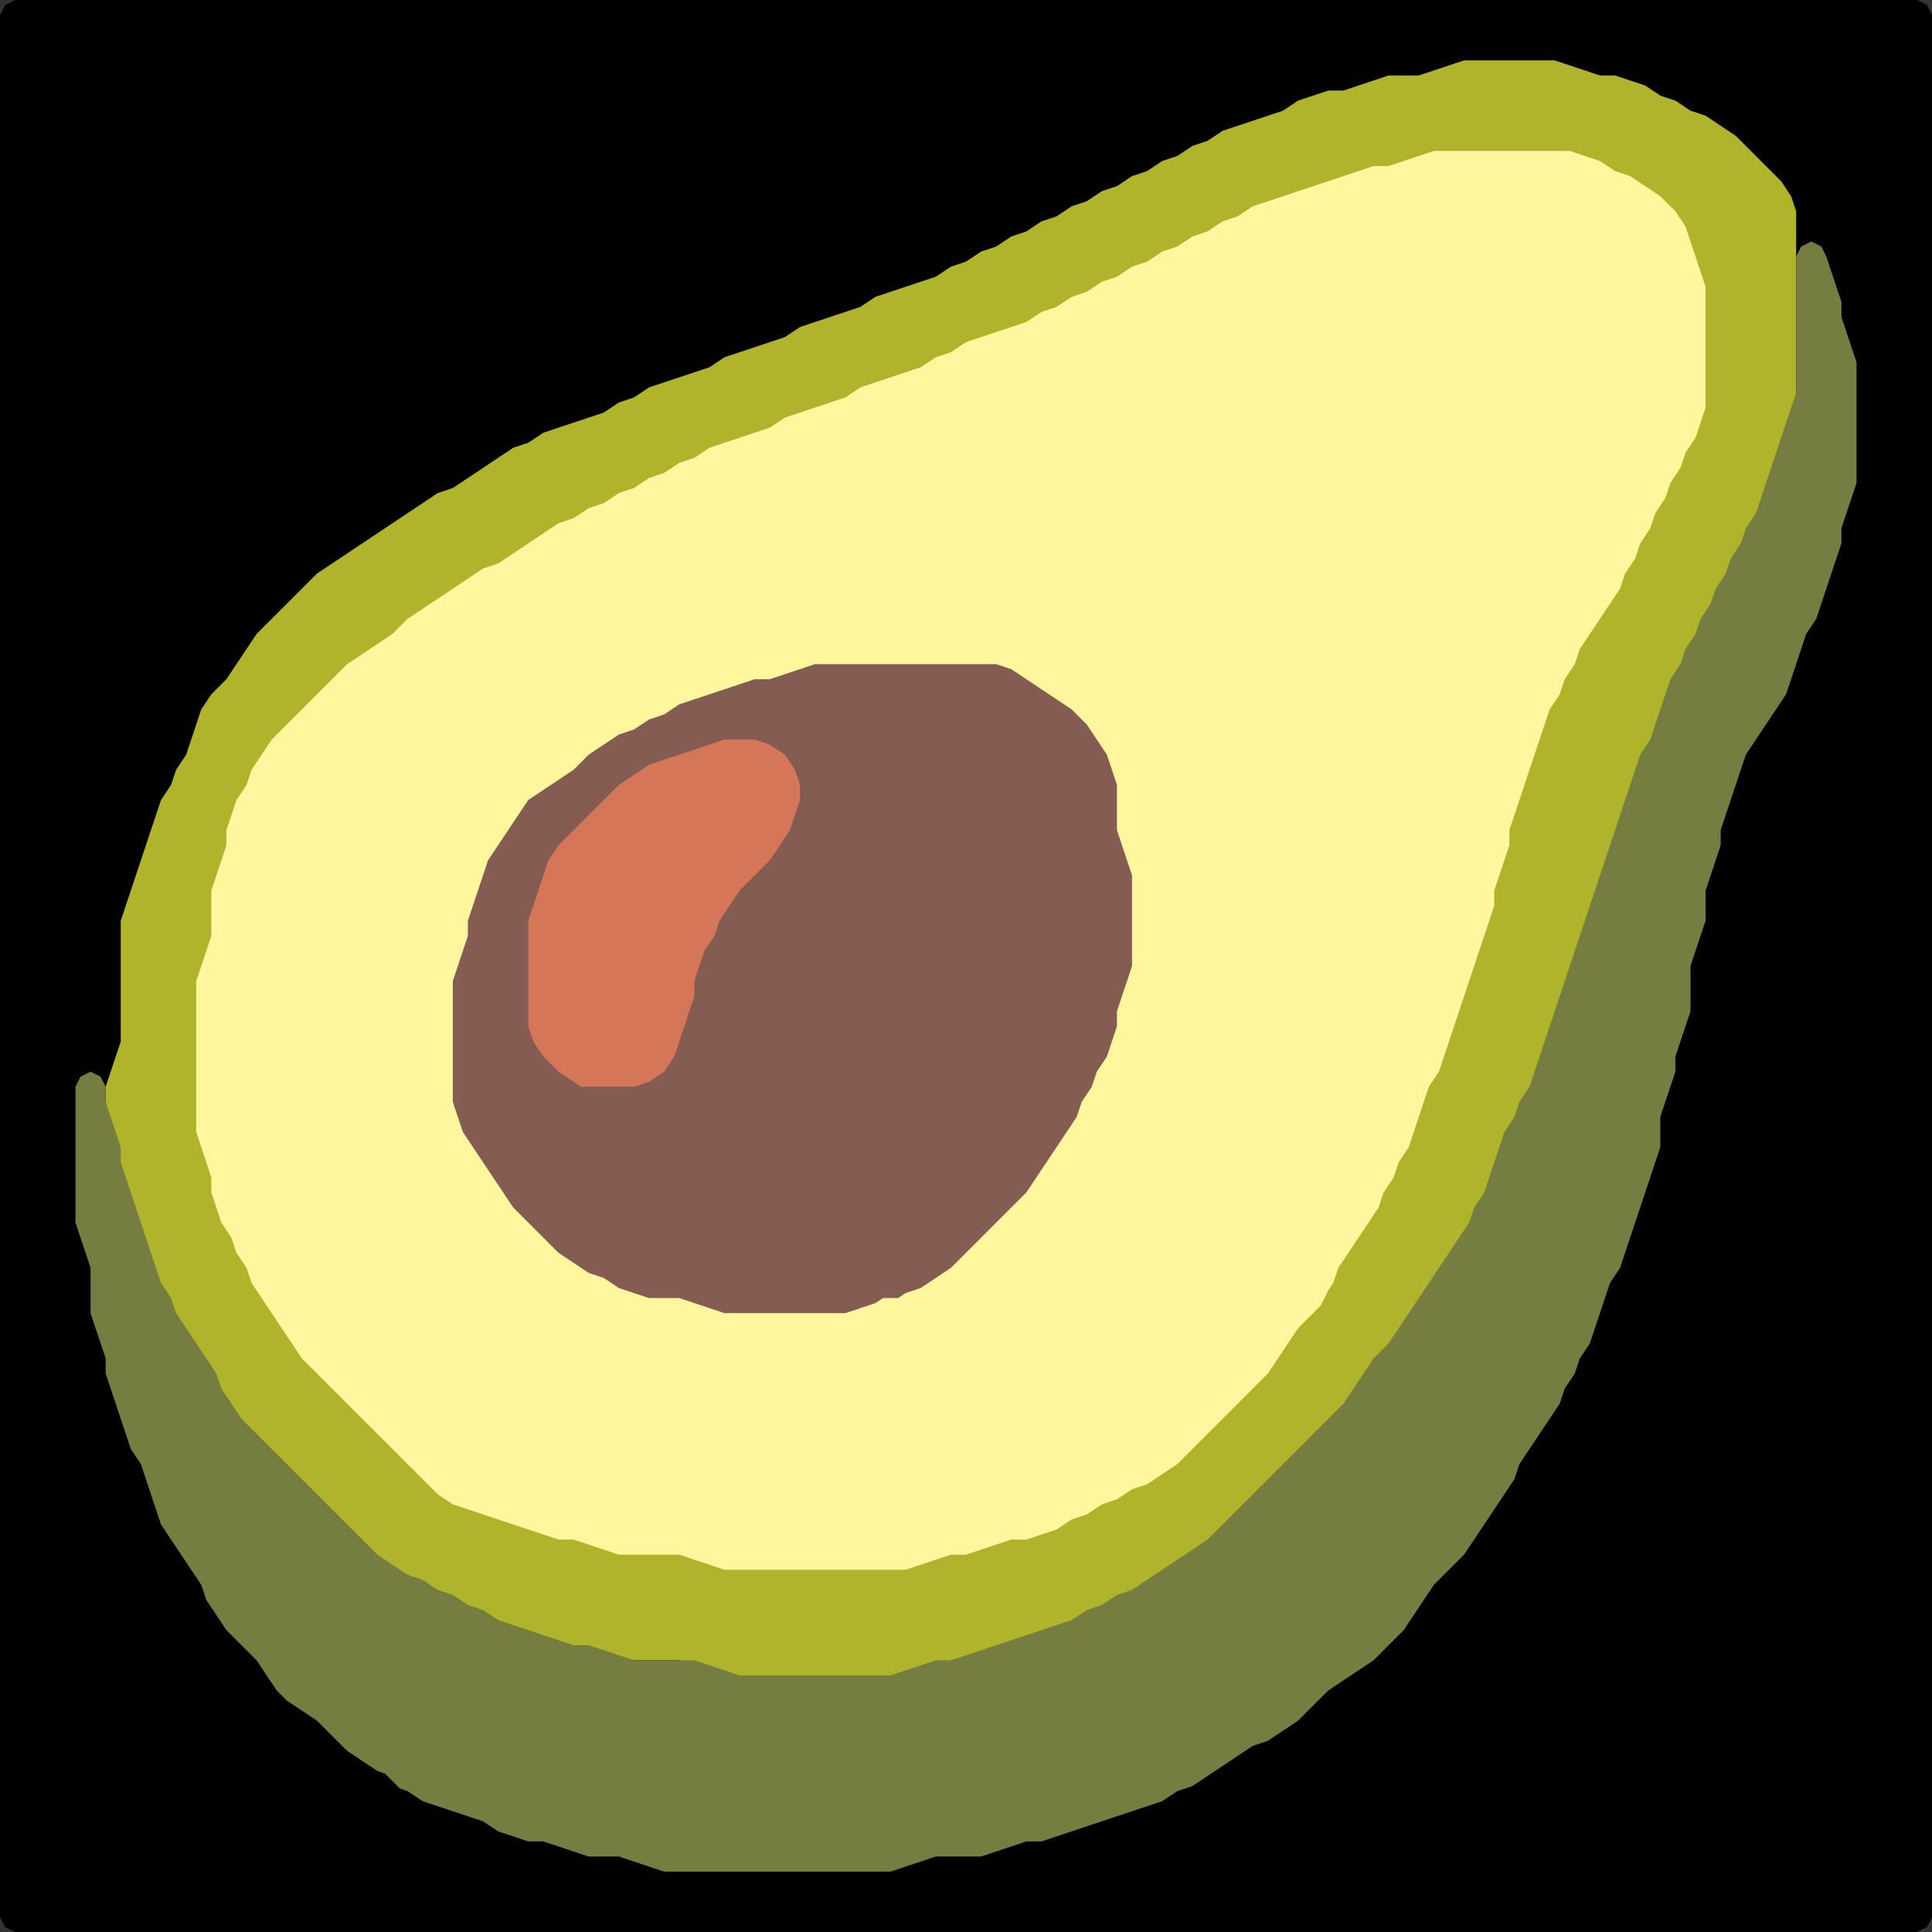 <?xml version="1.0" encoding="UTF-8" standalone="no"?>
<!DOCTYPE svg PUBLIC "-//W3C//DTD SVG 1.1//EN"
"http://www.w3.org/Graphics/SVG/1.1/DTD/svg11.dtd">
<svg width="128" height="128" xmlns="http://www.w3.org/2000/svg" version="1.1">
<rect width="100%" height="100%" fill="#333333" stroke="none"/>
<path d="M 104.5 128.0 L 105.0 128.0 L 106.0 128.0 L 107.0 128.0 L 108.0 128.0 L 109.0 128.0 L 110.0 128.0 L 111.0 128.0 L 112.0 128.0 L 113.0 128.0 L 114.0 128.0 L 115.0 128.0 L 116.0 128.0 L 117.0 128.0 L 118.0 128.0 L 119.0 128.0 L 120.0 128.0 L 121.0 128.0 L 122.0 128.0 L 123.0 128.0 L 124.0 128.0 L 125.0 128.0 L 126.0 128.0 L 127.0 128.0 L 127.667 127.667 L 128.0 127.0 L 128.0 126.0 L 128.0 125.0 L 128.0 124.0 L 128.0 123.0 L 128.0 122.0 L 128.0 121.0 L 128.0 120.0 L 128.0 119.0 L 128.0 118.0 L 128.0 117.0 L 128.0 116.0 L 128.0 115.0 L 128.0 114.0 L 128.0 113.0 L 128.0 112.0 L 128.0 111.0 L 128.0 110.0 L 128.0 109.0 L 128.0 108.0 L 128.0 107.0 L 128.0 106.0 L 128.0 105.0 L 128.0 104.0 L 128.0 103.0 L 128.0 102.0 L 128.0 101.0 L 128.0 100.0 L 128.0 99.0 L 128.0 98.0 L 128.0 97.0 L 128.0 96.0 L 128.0 95.0 L 128.0 94.0 L 128.0 93.0 L 128.0 92.0 L 128.0 91.0 L 128.0 90.0 L 128.0 89.0 L 128.0 88.0 L 128.0 87.0 L 128.0 86.0 L 128.0 85.0 L 128.0 84.0 L 128.0 83.0 L 128.0 82.0 L 128.0 81.0 L 128.0 80.0 L 128.0 79.0 L 128.0 78.0 L 128.0 77.0 L 128.0 76.0 L 128.0 75.0 L 128.0 74.0 L 128.0 73.0 L 128.0 72.0 L 128.0 71.0 L 128.0 70.0 L 128.0 69.0 L 128.0 68.0 L 128.0 67.0 L 128.0 66.0 L 128.0 65.0 L 128.0 64.0 L 128.0 63.0 L 128.0 62.0 L 128.0 61.0 L 128.0 60.0 L 128.0 59.0 L 128.0 58.0 L 128.0 57.0 L 128.0 56.0 L 128.0 55.0 L 128.0 54.0 L 128.0 53.0 L 128.0 52.0 L 128.0 51.0 L 128.0 50.0 L 128.0 49.0 L 128.0 48.0 L 128.0 47.0 L 128.0 46.0 L 128.0 45.0 L 128.0 44.0 L 128.0 43.0 L 128.0 42.0 L 128.0 41.0 L 128.0 40.0 L 128.0 39.0 L 128.0 38.0 L 128.0 37.0 L 128.0 36.0 L 128.0 35.0 L 128.0 34.0 L 128.0 33.0 L 128.0 32.0 L 128.0 31.0 L 128.0 30.0 L 128.0 29.0 L 128.0 28.0 L 128.0 27.0 L 128.0 26.0 L 128.0 25.0 L 128.0 24.0 L 128.0 23.0 L 128.0 22.0 L 128.0 21.0 L 128.0 20.0 L 128.0 19.0 L 128.0 18.0 L 128.0 17.0 L 128.0 16.0 L 128.0 15.0 L 128.0 14.0 L 128.0 13.0 L 128.0 12.0 L 128.0 11.0 L 128.0 10.0 L 128.0 9.0 L 128.0 8.0 L 128.0 7.0 L 128.0 6.0 L 128.0 5.0 L 128.0 4.0 L 128.0 3.0 L 128.0 2.0 L 128.0 1.0 L 127.667 0.333 L 127.0 0.0 L 126.0 0.0 L 125.0 0.0 L 124.0 0.0 L 123.0 0.0 L 122.0 0.0 L 121.0 0.0 L 120.0 0.0 L 119.0 0.0 L 118.0 0.0 L 117.0 0.0 L 116.0 0.0 L 115.0 0.0 L 114.0 0.0 L 113.0 0.0 L 112.0 0.0 L 111.0 0.0 L 110.0 0.0 L 109.0 0.0 L 108.0 0.0 L 107.0 0.0 L 106.0 0.0 L 105.0 0.0 L 104.0 0.0 L 103.0 0.0 L 102.0 0.0 L 101.0 0.0 L 100.0 0.0 L 99.0 0.0 L 98.0 0.0 L 97.0 0.0 L 96.0 0.0 L 95.0 0.0 L 94.0 0.0 L 93.0 0.0 L 92.0 0.0 L 91.0 0.0 L 90.0 0.0 L 89.0 0.0 L 88.0 0.0 L 87.0 0.0 L 86.0 0.0 L 85.0 0.0 L 84.0 0.0 L 83.0 0.0 L 82.0 0.0 L 81.0 0.0 L 80.0 0.0 L 79.0 0.0 L 78.0 0.0 L 77.0 0.0 L 76.0 0.0 L 75.0 0.0 L 74.0 0.0 L 73.0 0.0 L 72.0 0.0 L 71.0 0.0 L 70.0 0.0 L 69.0 0.0 L 68.0 0.0 L 67.0 0.0 L 66.0 0.0 L 65.0 0.0 L 64.0 0.0 L 63.0 0.0 L 62.0 0.0 L 61.0 0.0 L 60.0 0.0 L 59.0 0.0 L 58.0 0.0 L 57.0 0.0 L 56.0 0.0 L 55.0 0.0 L 54.0 0.0 L 53.0 0.0 L 52.0 0.0 L 51.0 0.0 L 50.0 0.0 L 49.0 0.0 L 48.0 0.0 L 47.0 0.0 L 46.0 0.0 L 45.0 0.0 L 44.0 0.0 L 43.0 0.0 L 42.0 0.0 L 41.0 0.0 L 40.0 0.0 L 39.0 0.0 L 38.0 0.0 L 37.0 0.0 L 36.0 0.0 L 35.0 0.0 L 34.0 0.0 L 33.0 0.0 L 32.0 0.0 L 31.0 0.0 L 30.0 0.0 L 29.0 0.0 L 28.0 0.0 L 27.0 0.0 L 26.0 0.0 L 25.0 0.0 L 24.0 0.0 L 23.0 0.0 L 22.0 0.0 L 21.0 0.0 L 20.0 0.0 L 19.0 0.0 L 18.0 0.0 L 17.0 0.0 L 16.0 0.0 L 15.0 0.0 L 14.0 0.0 L 13.0 0.0 L 12.0 0.0 L 11.0 0.0 L 10.0 0.0 L 9.0 0.0 L 8.0 0.0 L 7.0 0.0 L 6.0 0.0 L 5.0 0.0 L 4.0 0.0 L 3.0 0.0 L 2.0 0.0 L 1.0 0.0 L 0.333 0.333 L 0.0 1.0 L 0.0 2.0 L 0.0 3.0 L 0.0 4.0 L 0.0 5.0 L 0.0 6.0 L 0.0 7.0 L 0.0 8.0 L 0.0 9.0 L 0.0 10.0 L 0.0 11.0 L 0.0 12.0 L 0.0 13.0 L 0.0 14.0 L 0.0 15.0 L 0.0 16.0 L 0.0 17.0 L 0.0 18.0 L 0.0 19.0 L 0.0 20.0 L 0.0 21.0 L 0.0 22.0 L 0.0 23.0 L 0.0 24.0 L 0.0 25.0 L 0.0 26.0 L 0.0 27.0 L 0.0 28.0 L 0.0 29.0 L 0.0 30.0 L 0.0 31.0 L 0.0 32.0 L 0.0 33.0 L 0.0 34.0 L 0.0 35.0 L 0.0 36.0 L 0.0 37.0 L 0.0 38.0 L 0.0 39.0 L 0.0 40.0 L 0.0 41.0 L 0.0 42.0 L 0.0 43.0 L 0.0 44.0 L 0.0 45.0 L 0.0 46.0 L 0.0 47.0 L 0.0 48.0 L 0.0 49.0 L 0.0 50.0 L 0.0 51.0 L 0.0 52.0 L 0.0 53.0 L 0.0 54.0 L 0.0 55.0 L 0.0 56.0 L 0.0 57.0 L 0.0 58.0 L 0.0 59.0 L 0.0 60.0 L 0.0 61.0 L 0.0 62.0 L 0.0 63.0 L 0.0 64.0 L 0.0 65.0 L 0.0 66.0 L 0.0 67.0 L 0.0 68.0 L 0.0 69.0 L 0.0 70.0 L 0.0 71.0 L 0.0 72.0 L 0.0 73.0 L 0.0 74.0 L 0.0 75.0 L 0.0 76.0 L 0.0 77.0 L 0.0 78.0 L 0.0 79.0 L 0.0 80.0 L 0.0 81.0 L 0.0 82.0 L 0.0 83.0 L 0.0 84.0 L 0.0 85.0 L 0.0 86.0 L 0.0 87.0 L 0.0 88.0 L 0.0 89.0 L 0.0 90.0 L 0.0 91.0 L 0.0 92.0 L 0.0 93.0 L 0.0 94.0 L 0.0 95.0 L 0.0 96.0 L 0.0 97.0 L 0.0 98.0 L 0.0 99.0 L 0.0 100.0 L 0.0 101.0 L 0.0 102.0 L 0.0 103.0 L 0.0 104.0 L 0.0 105.0 L 0.0 106.0 L 0.0 107.0 L 0.0 108.0 L 0.0 109.0 L 0.0 110.0 L 0.0 111.0 L 0.0 112.0 L 0.0 113.0 L 0.0 114.0 L 0.0 115.0 L 0.0 116.0 L 0.0 117.0 L 0.0 118.0 L 0.0 119.0 L 0.0 120.0 L 0.0 121.0 L 0.0 122.0 L 0.0 123.0 L 0.0 124.0 L 0.0 125.0 L 0.0 126.0 L 0.0 127.0 L 0.333 127.667 L 1.0 128.0 L 2.0 128.0 L 3.0 128.0 L 4.0 128.0 L 5.0 128.0 L 6.0 128.0 L 7.0 128.0 L 8.0 128.0 L 9.0 128.0 L 10.0 128.0 L 11.0 128.0 L 12.0 128.0 L 13.0 128.0 L 14.0 128.0 L 15.0 128.0 L 16.0 128.0 L 17.0 128.0 L 18.0 128.0 L 19.0 128.0 L 20.0 128.0 L 21.0 128.0 L 22.0 128.0 L 23.0 128.0 L 24.0 128.0 L 25.0 128.0 L 26.0 128.0 L 27.0 128.0 L 28.0 128.0 L 29.0 128.0 L 30.0 128.0 L 31.0 128.0 L 32.0 128.0 L 33.0 128.0 L 34.0 128.0 L 35.0 128.0 L 36.0 128.0 L 37.0 128.0 L 38.0 128.0 L 39.0 128.0 L 40.0 128.0 L 41.0 128.0 L 42.0 128.0 L 43.0 128.0 L 44.0 128.0 L 45.0 128.0 L 46.0 128.0 L 47.0 128.0 L 48.0 128.0 L 49.0 128.0 L 50.0 128.0 L 51.0 128.0 L 52.0 128.0 L 53.0 128.0 L 54.0 128.0 L 55.0 128.0 L 56.0 128.0 L 57.0 128.0 L 58.0 128.0 L 59.0 128.0 L 60.0 128.0 L 61.0 128.0 L 62.0 128.0 L 63.0 128.0 L 64.0 128.0 L 65.0 128.0 L 66.0 128.0 L 67.0 128.0 L 68.0 128.0 L 69.0 128.0 L 70.0 128.0 L 71.0 128.0 L 72.0 128.0 L 73.0 128.0 L 74.0 128.0 L 75.0 128.0 L 76.0 128.0 L 77.0 128.0 L 78.0 128.0 L 79.0 128.0 L 80.0 128.0 L 81.0 128.0 L 82.0 128.0 L 83.0 128.0 L 84.0 128.0 L 85.0 128.0 L 86.0 128.0 L 87.0 128.0 L 88.0 128.0 L 89.0 128.0 L 90.0 128.0 L 91.0 128.0 L 92.0 128.0 L 93.0 128.0 L 94.0 128.0 L 95.0 128.0 L 96.0 128.0 L 97.0 128.0 L 98.0 128.0 L 99.0 128.0 L 100.0 128.0 L 101.0 128.0 L 102.0 128.0 L 103.0 128.0 L 103.5 128.0 Z" stroke="none" fill="rgb(0,0,0)" />
<path d="M 81.5 101.5 L 82.0 101.0 L 83.0 100.0 L 84.0 99.0 L 85.0 98.0 L 86.0 97.0 L 87.0 96.0 L 88.0 95.0 L 89.0 94.0 L 89.667 93.0 L 90.333 92.0 L 91.0 91.0 L 92.0 90.0 L 92.667 89.0 L 93.333 88.0 L 94.0 87.0 L 94.667 86.0 L 95.333 85.0 L 96.0 84.0 L 96.667 83.0 L 97.333 82.0 L 97.667 81.0 L 98.333 80.0 L 98.667 79.0 L 99.0 78.0 L 99.333 77.0 L 99.667 76.0 L 100.333 75.0 L 100.667 74.0 L 101.333 73.0 L 101.667 72.0 L 102.0 71.0 L 102.333 70.0 L 102.667 69.0 L 103.0 68.0 L 103.333 67.0 L 103.667 66.0 L 104.0 65.0 L 104.333 64.0 L 104.667 63.0 L 105.0 62.0 L 105.333 61.0 L 105.667 60.0 L 106.0 59.0 L 106.333 58.0 L 106.667 57.0 L 107.0 56.0 L 107.333 55.0 L 107.667 54.0 L 108.0 53.0 L 108.333 52.0 L 108.667 51.0 L 109.333 50.0 L 109.667 49.0 L 110.0 48.0 L 110.333 47.0 L 110.667 46.0 L 111.333 45.0 L 111.667 44.0 L 112.333 43.0 L 112.667 42.0 L 113.333 41.0 L 113.667 40.0 L 114.333 39.0 L 114.667 38.0 L 115.333 37.0 L 115.667 36.0 L 116.333 35.0 L 116.667 34.0 L 117.0 33.0 L 117.333 32.0 L 117.667 31.0 L 118.0 30.0 L 118.333 29.0 L 118.667 28.0 L 119.0 27.0 L 119.0 26.0 L 119.0 25.0 L 119.0 24.0 L 119.0 23.0 L 119.0 22.0 L 119.0 21.0 L 119.0 20.0 L 119.0 19.0 L 119.0 18.0 L 119.0 17.0 L 119.0 16.0 L 119.0 15.0 L 119.0 14.0 L 118.667 13.0 L 118.0 12.0 L 117.0 11.0 L 116.0 10.0 L 115.0 9.0 L 114.0 8.333 L 113.0 7.667 L 112.0 7.333 L 111.0 6.667 L 110.0 6.333 L 109.0 5.667 L 108.0 5.333 L 107.0 5.0 L 106.0 5.0 L 105.0 4.667 L 104.0 4.333 L 103.0 4.0 L 102.0 4.0 L 101.0 4.0 L 100.0 4.0 L 99.0 4.0 L 98.0 4.0 L 97.0 4.0 L 96.0 4.333 L 95.0 4.667 L 94.0 5.0 L 93.0 5.0 L 92.0 5.0 L 91.0 5.333 L 90.0 5.667 L 89.0 6.0 L 88.0 6.0 L 87.0 6.333 L 86.0 6.667 L 85.0 7.333 L 84.0 7.667 L 83.0 8.0 L 82.0 8.333 L 81.0 8.667 L 80.0 9.333 L 79.0 9.667 L 78.0 10.333 L 77.0 10.667 L 76.0 11.333 L 75.0 11.667 L 74.0 12.333 L 73.0 12.667 L 72.0 13.333 L 71.0 13.667 L 70.0 14.333 L 69.0 14.667 L 68.0 15.333 L 67.0 15.667 L 66.0 16.333 L 65.0 16.667 L 64.0 17.333 L 63.0 17.667 L 62.0 18.333 L 61.0 18.667 L 60.0 19.0 L 59.0 19.333 L 58.0 19.667 L 57.0 20.333 L 56.0 20.667 L 55.0 21.0 L 54.0 21.333 L 53.0 21.667 L 52.0 22.333 L 51.0 22.667 L 50.0 23.0 L 49.0 23.333 L 48.0 23.667 L 47.0 24.333 L 46.0 24.667 L 45.0 25.0 L 44.0 25.333 L 43.0 25.667 L 42.0 26.333 L 41.0 26.667 L 40.0 27.333 L 39.0 27.667 L 38.0 28.0 L 37.0 28.333 L 36.0 28.667 L 35.0 29.333 L 34.0 29.667 L 33.0 30.333 L 32.0 31.0 L 31.0 31.667 L 30.0 32.333 L 29.0 32.667 L 28.0 33.333 L 27.0 34.0 L 26.0 34.667 L 25.0 35.333 L 24.0 36.0 L 23.0 36.667 L 22.0 37.333 L 21.0 38.0 L 20.0 39.0 L 19.0 40.0 L 18.0 41.0 L 17.0 42.0 L 16.333 43.0 L 15.667 44.0 L 15.0 45.0 L 14.0 46.0 L 13.333 47.0 L 13.0 48.0 L 12.667 49.0 L 12.333 50.0 L 11.667 51.0 L 11.333 52.0 L 10.667 53.0 L 10.333 54.0 L 10.0 55.0 L 9.667 56.0 L 9.333 57.0 L 9.0 58.0 L 8.667 59.0 L 8.333 60.0 L 8.0 61.0 L 8.0 62.0 L 8.0 63.0 L 8.0 64.0 L 8.0 65.0 L 8.0 66.0 L 8.0 67.0 L 8.0 68.0 L 8.0 69.0 L 7.667 70.0 L 7.333 71.0 L 7.0 72.0 L 7.0 73.0 L 7.0 74.0 L 7.333 75.0 L 7.667 76.0 L 8.0 77.0 L 8.0 78.0 L 8.333 79.0 L 8.667 80.0 L 9.0 81.0 L 9.333 82.0 L 9.667 83.0 L 10.0 84.0 L 10.333 85.0 L 10.667 86.0 L 11.333 87.0 L 11.667 88.0 L 12.333 89.0 L 13.0 90.0 L 13.667 91.0 L 14.333 92.0 L 14.667 93.0 L 15.333 94.0 L 16.0 95.0 L 17.0 96.0 L 18.0 97.0 L 19.0 98.0 L 20.0 99.0 L 21.0 100.0 L 22.0 101.0 L 23.0 102.0 L 24.0 103.0 L 25.0 103.667 L 26.0 104.333 L 27.0 104.667 L 28.0 105.333 L 29.0 105.667 L 30.0 106.333 L 31.0 106.667 L 32.0 107.333 L 33.0 107.667 L 34.0 108.0 L 35.0 108.333 L 36.0 108.667 L 37.0 109.0 L 38.0 109.0 L 39.0 109.333 L 40.0 109.667 L 41.0 110.0 L 42.0 110.0 L 43.0 110.0 L 44.0 110.0 L 45.0 110.0 L 46.0 110.333 L 47.0 110.667 L 48.0 111.0 L 49.0 111.0 L 50.0 111.0 L 51.0 111.0 L 52.0 111.0 L 53.0 111.0 L 54.0 111.0 L 55.0 111.0 L 56.0 111.0 L 57.0 111.0 L 58.0 111.0 L 59.0 111.0 L 60.0 111.0 L 61.0 110.667 L 62.0 110.333 L 63.0 110.0 L 64.0 110.0 L 65.0 109.667 L 66.0 109.333 L 67.0 109.0 L 68.0 108.667 L 69.0 108.333 L 70.0 108.0 L 71.0 107.667 L 72.0 107.333 L 73.0 106.667 L 74.0 106.333 L 75.0 105.667 L 76.0 105.333 L 77.0 104.667 L 78.0 104.0 L 79.0 103.333 L 80.0 102.667 L 80.5 102.5 Z" stroke="none" fill="rgb(175,180,42)" />
<path d="M 88.0 85.5 L 88.333 85.0 L 88.667 84.0 L 89.333 83.0 L 90.0 82.0 L 90.667 81.0 L 91.333 80.0 L 91.667 79.0 L 92.333 78.0 L 92.667 77.0 L 93.333 76.0 L 93.667 75.0 L 94.0 74.0 L 94.333 73.0 L 94.667 72.0 L 95.333 71.0 L 95.667 70.0 L 96.0 69.0 L 96.333 68.0 L 96.667 67.0 L 97.0 66.0 L 97.333 65.0 L 97.667 64.0 L 98.0 63.0 L 98.333 62.0 L 98.667 61.0 L 99.0 60.0 L 99.0 59.0 L 99.333 58.0 L 99.667 57.0 L 100.0 56.0 L 100.0 55.0 L 100.333 54.0 L 100.667 53.0 L 101.0 52.0 L 101.333 51.0 L 101.667 50.0 L 102.0 49.0 L 102.333 48.0 L 102.667 47.0 L 103.333 46.0 L 103.667 45.0 L 104.333 44.0 L 104.667 43.0 L 105.333 42.0 L 106.0 41.0 L 106.667 40.0 L 107.333 39.0 L 107.667 38.0 L 108.333 37.0 L 108.667 36.0 L 109.333 35.0 L 109.667 34.0 L 110.333 33.0 L 110.667 32.0 L 111.333 31.0 L 111.667 30.0 L 112.333 29.0 L 112.667 28.0 L 113.0 27.0 L 113.0 26.0 L 113.0 25.0 L 113.0 24.0 L 113.0 23.0 L 113.0 22.0 L 113.0 21.0 L 113.0 20.0 L 113.0 19.0 L 112.667 18.0 L 112.333 17.0 L 112.0 16.0 L 111.667 15.0 L 111.0 14.0 L 110.0 13.0 L 109.0 12.333 L 108.0 11.667 L 107.0 11.333 L 106.0 10.667 L 105.0 10.333 L 104.0 10.0 L 103.0 10.0 L 102.0 10.0 L 101.0 10.0 L 100.0 10.0 L 99.0 10.0 L 98.0 10.0 L 97.0 10.0 L 96.0 10.0 L 95.0 10.0 L 94.0 10.333 L 93.0 10.667 L 92.0 11.0 L 91.0 11.0 L 90.0 11.333 L 89.0 11.667 L 88.0 12.0 L 87.0 12.333 L 86.0 12.667 L 85.0 13.0 L 84.0 13.333 L 83.0 13.667 L 82.0 14.333 L 81.0 14.667 L 80.0 15.333 L 79.0 15.667 L 78.0 16.333 L 77.0 16.667 L 76.0 17.333 L 75.0 17.667 L 74.0 18.333 L 73.0 18.667 L 72.0 19.333 L 71.0 19.667 L 70.0 20.333 L 69.0 20.667 L 68.0 21.333 L 67.0 21.667 L 66.0 22.0 L 65.0 22.333 L 64.0 22.667 L 63.0 23.333 L 62.0 23.667 L 61.0 24.333 L 60.0 24.667 L 59.0 25.0 L 58.0 25.333 L 57.0 25.667 L 56.0 26.333 L 55.0 26.667 L 54.0 27.0 L 53.0 27.333 L 52.0 27.667 L 51.0 28.333 L 50.0 28.667 L 49.0 29.0 L 48.0 29.333 L 47.0 29.667 L 46.0 30.333 L 45.0 30.667 L 44.0 31.333 L 43.0 31.667 L 42.0 32.333 L 41.0 32.667 L 40.0 33.333 L 39.0 33.667 L 38.0 34.333 L 37.0 34.667 L 36.0 35.333 L 35.0 36.0 L 34.0 36.667 L 33.0 37.333 L 32.0 37.667 L 31.0 38.333 L 30.0 39.0 L 29.0 39.667 L 28.0 40.333 L 27.0 41.0 L 26.0 42.0 L 25.0 42.667 L 24.0 43.333 L 23.0 44.0 L 22.0 45.0 L 21.0 46.0 L 20.0 47.0 L 19.0 48.0 L 18.0 49.0 L 17.333 50.0 L 16.667 51.0 L 16.333 52.0 L 15.667 53.0 L 15.333 54.0 L 15.0 55.0 L 15.0 56.0 L 14.667 57.0 L 14.333 58.0 L 14.0 59.0 L 14.0 60.0 L 14.0 61.0 L 14.0 62.0 L 13.667 63.0 L 13.333 64.0 L 13.0 65.0 L 13.0 66.0 L 13.0 67.0 L 13.0 68.0 L 13.0 69.0 L 13.0 70.0 L 13.0 71.0 L 13.0 72.0 L 13.0 73.0 L 13.0 74.0 L 13.0 75.0 L 13.333 76.0 L 13.667 77.0 L 14.0 78.0 L 14.0 79.0 L 14.333 80.0 L 14.667 81.0 L 15.333 82.0 L 15.667 83.0 L 16.333 84.0 L 16.667 85.0 L 17.333 86.0 L 18.0 87.0 L 18.667 88.0 L 19.333 89.0 L 20.0 90.0 L 21.0 91.0 L 22.0 92.0 L 23.0 93.0 L 24.0 94.0 L 25.0 95.0 L 26.0 96.0 L 27.0 97.0 L 28.0 98.0 L 29.0 99.0 L 30.0 99.667 L 31.0 100.0 L 32.0 100.333 L 33.0 100.667 L 34.0 101.0 L 35.0 101.333 L 36.0 101.667 L 37.0 102.0 L 38.0 102.0 L 39.0 102.333 L 40.0 102.667 L 41.0 103.0 L 42.0 103.0 L 43.0 103.0 L 44.0 103.0 L 45.0 103.0 L 46.0 103.333 L 47.0 103.667 L 48.0 104.0 L 49.0 104.0 L 50.0 104.0 L 51.0 104.0 L 52.0 104.0 L 53.0 104.0 L 54.0 104.0 L 55.0 104.0 L 56.0 104.0 L 57.0 104.0 L 58.0 104.0 L 59.0 104.0 L 60.0 104.0 L 61.0 103.667 L 62.0 103.333 L 63.0 103.0 L 64.0 103.0 L 65.0 102.667 L 66.0 102.333 L 67.0 102.0 L 68.0 102.0 L 69.0 101.667 L 70.0 101.333 L 71.0 100.667 L 72.0 100.333 L 73.0 99.667 L 74.0 99.333 L 75.0 98.667 L 76.0 98.333 L 77.0 97.667 L 78.0 97.0 L 79.0 96.0 L 80.0 95.0 L 81.0 94.0 L 82.0 93.0 L 83.0 92.0 L 84.0 91.0 L 84.667 90.0 L 85.333 89.0 L 86.0 88.0 L 87.0 87.0 L 87.5 86.5 Z" stroke="none" fill="rgb(255,246,157)" />
<path d="M 26.5 118.5 L 27.0 118.667 L 28.0 119.333 L 29.0 119.667 L 30.0 120.0 L 31.0 120.333 L 32.0 120.667 L 33.0 121.333 L 34.0 121.667 L 35.0 122.0 L 36.0 122.0 L 37.0 122.333 L 38.0 122.667 L 39.0 123.0 L 40.0 123.0 L 41.0 123.0 L 42.0 123.333 L 43.0 123.667 L 44.0 124.0 L 45.0 124.0 L 46.0 124.0 L 47.0 124.0 L 48.0 124.0 L 49.0 124.0 L 50.0 124.0 L 51.0 124.0 L 52.0 124.0 L 53.0 124.0 L 54.0 124.0 L 55.0 124.0 L 56.0 124.0 L 57.0 124.0 L 58.0 124.0 L 59.0 124.0 L 60.0 123.667 L 61.0 123.333 L 62.0 123.0 L 63.0 123.0 L 64.0 123.0 L 65.0 123.0 L 66.0 122.667 L 67.0 122.333 L 68.0 122.0 L 69.0 122.0 L 70.0 121.667 L 71.0 121.333 L 72.0 121.0 L 73.0 120.667 L 74.0 120.333 L 75.0 120.0 L 76.0 119.667 L 77.0 119.333 L 78.0 118.667 L 79.0 118.333 L 80.0 117.667 L 81.0 117.0 L 82.0 116.333 L 83.0 115.667 L 84.0 115.333 L 85.0 114.667 L 86.0 114.0 L 87.0 113.0 L 88.0 112.0 L 89.0 111.333 L 90.0 110.667 L 91.0 110.0 L 92.0 109.0 L 93.0 108.0 L 93.667 107.0 L 94.333 106.0 L 95.0 105.0 L 96.0 104.0 L 97.0 103.0 L 97.667 102.0 L 98.333 101.0 L 99.0 100.0 L 99.667 99.0 L 100.333 98.0 L 100.667 97.0 L 101.333 96.0 L 102.0 95.0 L 102.667 94.0 L 103.333 93.0 L 103.667 92.0 L 104.333 91.0 L 104.667 90.0 L 105.333 89.0 L 105.667 88.0 L 106.0 87.0 L 106.333 86.0 L 106.667 85.0 L 107.333 84.0 L 107.667 83.0 L 108.0 82.0 L 108.333 81.0 L 108.667 80.0 L 109.0 79.0 L 109.333 78.0 L 109.667 77.0 L 110.0 76.0 L 110.0 75.0 L 110.0 74.0 L 110.333 73.0 L 110.667 72.0 L 111.0 71.0 L 111.0 70.0 L 111.333 69.0 L 111.667 68.0 L 112.0 67.0 L 112.0 66.0 L 112.0 65.0 L 112.0 64.0 L 112.333 63.0 L 112.667 62.0 L 113.0 61.0 L 113.0 60.0 L 113.0 59.0 L 113.333 58.0 L 113.667 57.0 L 114.0 56.0 L 114.0 55.0 L 114.333 54.0 L 114.667 53.0 L 115.0 52.0 L 115.333 51.0 L 115.667 50.0 L 116.333 49.0 L 117.0 48.0 L 117.667 47.0 L 118.333 46.0 L 118.667 45.0 L 119.0 44.0 L 119.333 43.0 L 119.667 42.0 L 120.333 41.0 L 120.667 40.0 L 121.0 39.0 L 121.333 38.0 L 121.667 37.0 L 122.0 36.0 L 122.0 35.0 L 122.333 34.0 L 122.667 33.0 L 123.0 32.0 L 123.0 31.0 L 123.0 30.0 L 123.0 29.0 L 123.0 28.0 L 123.0 27.0 L 123.0 26.0 L 123.0 25.0 L 123.0 24.0 L 122.667 23.0 L 122.333 22.0 L 122.0 21.0 L 122.0 20.0 L 121.667 19.0 L 121.333 18.0 L 121.0 17.0 L 120.667 16.333 L 120.0 16.0 L 119.333 16.333 L 119.0 17.0 L 119.0 18.0 L 119.0 19.0 L 119.0 20.0 L 119.0 21.0 L 119.0 22.0 L 119.0 23.0 L 119.0 24.0 L 119.0 25.0 L 119.0 26.0 L 118.667 27.0 L 118.333 28.0 L 118.0 29.0 L 117.667 30.0 L 117.333 31.0 L 117.0 32.0 L 116.667 33.0 L 116.333 34.0 L 115.667 35.0 L 115.333 36.0 L 114.667 37.0 L 114.333 38.0 L 113.667 39.0 L 113.333 40.0 L 112.667 41.0 L 112.333 42.0 L 111.667 43.0 L 111.333 44.0 L 110.667 45.0 L 110.333 46.0 L 110.0 47.0 L 109.667 48.0 L 109.333 49.0 L 108.667 50.0 L 108.333 51.0 L 108.0 52.0 L 107.667 53.0 L 107.333 54.0 L 107.0 55.0 L 106.667 56.0 L 106.333 57.0 L 106.0 58.0 L 105.667 59.0 L 105.333 60.0 L 105.0 61.0 L 104.667 62.0 L 104.333 63.0 L 104.0 64.0 L 103.667 65.0 L 103.333 66.0 L 103.0 67.0 L 102.667 68.0 L 102.333 69.0 L 102.0 70.0 L 101.667 71.0 L 101.333 72.0 L 100.667 73.0 L 100.333 74.0 L 99.667 75.0 L 99.333 76.0 L 99.0 77.0 L 98.667 78.0 L 98.333 79.0 L 97.667 80.0 L 97.333 81.0 L 96.667 82.0 L 96.0 83.0 L 95.333 84.0 L 94.667 85.0 L 94.0 86.0 L 93.333 87.0 L 92.667 88.0 L 92.0 89.0 L 91.0 90.0 L 90.333 91.0 L 89.667 92.0 L 89.0 93.0 L 88.0 94.0 L 87.0 95.0 L 86.0 96.0 L 85.0 97.0 L 84.0 98.0 L 83.0 99.0 L 82.0 100.0 L 81.0 101.0 L 80.0 102.0 L 79.0 102.667 L 78.0 103.333 L 77.0 104.0 L 76.0 104.667 L 75.0 105.333 L 74.0 105.667 L 73.0 106.333 L 72.0 106.667 L 71.0 107.333 L 70.0 107.667 L 69.0 108.0 L 68.0 108.333 L 67.0 108.667 L 66.0 109.0 L 65.0 109.333 L 64.0 109.667 L 63.0 110.0 L 62.0 110.0 L 61.0 110.333 L 60.0 110.667 L 59.0 111.0 L 58.0 111.0 L 57.0 111.0 L 56.0 111.0 L 55.0 111.0 L 54.0 111.0 L 53.0 111.0 L 52.0 111.0 L 51.0 111.0 L 50.0 111.0 L 49.0 111.0 L 48.0 110.667 L 47.0 110.333 L 46.0 110.0 L 45.0 110.0 L 44.0 110.0 L 43.0 110.0 L 42.0 110.0 L 41.0 109.667 L 40.0 109.333 L 39.0 109.0 L 38.0 109.0 L 37.0 108.667 L 36.0 108.333 L 35.0 108.0 L 34.0 107.667 L 33.0 107.333 L 32.0 106.667 L 31.0 106.333 L 30.0 105.667 L 29.0 105.333 L 28.0 104.667 L 27.0 104.333 L 26.0 103.667 L 25.0 103.0 L 24.0 102.0 L 23.0 101.0 L 22.0 100.0 L 21.0 99.0 L 20.0 98.0 L 19.0 97.0 L 18.0 96.0 L 17.0 95.0 L 16.0 94.0 L 15.333 93.0 L 14.667 92.0 L 14.333 91.0 L 13.667 90.0 L 13.0 89.0 L 12.333 88.0 L 11.667 87.0 L 11.333 86.0 L 10.667 85.0 L 10.333 84.0 L 10.0 83.0 L 9.667 82.0 L 9.333 81.0 L 9.0 80.0 L 8.667 79.0 L 8.333 78.0 L 8.0 77.0 L 8.0 76.0 L 7.667 75.0 L 7.333 74.0 L 7.0 73.0 L 7.0 72.0 L 6.667 71.333 L 6.0 71.0 L 5.333 71.333 L 5.0 72.0 L 5.0 73.0 L 5.0 74.0 L 5.0 75.0 L 5.0 76.0 L 5.0 77.0 L 5.0 78.0 L 5.0 79.0 L 5.0 80.0 L 5.0 81.0 L 5.333 82.0 L 5.667 83.0 L 6.0 84.0 L 6.0 85.0 L 6.0 86.0 L 6.0 87.0 L 6.333 88.0 L 6.667 89.0 L 7.0 90.0 L 7.0 91.0 L 7.333 92.0 L 7.667 93.0 L 8.0 94.0 L 8.333 95.0 L 8.667 96.0 L 9.333 97.0 L 9.667 98.0 L 10.0 99.0 L 10.333 100.0 L 10.667 101.0 L 11.333 102.0 L 12.0 103.0 L 12.667 104.0 L 13.333 105.0 L 13.667 106.0 L 14.333 107.0 L 15.0 108.0 L 16.0 109.0 L 17.0 110.0 L 17.667 111.0 L 18.333 112.0 L 19.0 112.667 L 20.0 113.333 L 21.0 114.0 L 22.0 115.0 L 23.0 116.0 L 24.0 116.667 L 25.0 117.333 L 25.5 117.5 Z" stroke="none" fill="rgb(117,126,64)" />
<path d="M 59.5 86.0 L 60.0 85.667 L 61.0 85.333 L 62.0 84.667 L 63.0 84.0 L 64.0 83.0 L 65.0 82.0 L 66.0 81.0 L 67.0 80.0 L 68.0 79.0 L 68.667 78.0 L 69.333 77.0 L 70.0 76.0 L 70.667 75.0 L 71.333 74.0 L 71.667 73.0 L 72.333 72.0 L 72.667 71.0 L 73.333 70.0 L 73.667 69.0 L 74.0 68.0 L 74.0 67.0 L 74.333 66.0 L 74.667 65.0 L 75.0 64.0 L 75.0 63.0 L 75.0 62.0 L 75.0 61.0 L 75.0 60.0 L 75.0 59.0 L 75.0 58.0 L 74.667 57.0 L 74.333 56.0 L 74.0 55.0 L 74.0 54.0 L 74.0 53.0 L 74.0 52.0 L 73.667 51.0 L 73.333 50.0 L 72.667 49.0 L 72.0 48.0 L 71.0 47.0 L 70.0 46.333 L 69.0 45.667 L 68.0 45.0 L 67.0 44.333 L 66.0 44.0 L 65.0 44.0 L 64.0 44.0 L 63.0 44.0 L 62.0 44.0 L 61.0 44.0 L 60.0 44.0 L 59.0 44.0 L 58.0 44.0 L 57.0 44.0 L 56.0 44.0 L 55.0 44.0 L 54.0 44.0 L 53.0 44.333 L 52.0 44.667 L 51.0 45.0 L 50.0 45.0 L 49.0 45.333 L 48.0 45.667 L 47.0 46.0 L 46.0 46.333 L 45.0 46.667 L 44.0 47.333 L 43.0 47.667 L 42.0 48.333 L 41.0 48.667 L 40.0 49.333 L 39.0 50.0 L 38.0 51.0 L 37.0 51.667 L 36.0 52.333 L 35.0 53.0 L 34.333 54.0 L 33.667 55.0 L 33.0 56.0 L 32.333 57.0 L 32.0 58.0 L 31.667 59.0 L 31.333 60.0 L 31.0 61.0 L 31.0 62.0 L 30.667 63.0 L 30.333 64.0 L 30.0 65.0 L 30.0 66.0 L 30.0 67.0 L 30.0 68.0 L 30.0 69.0 L 30.0 70.0 L 30.0 71.0 L 30.0 72.0 L 30.0 73.0 L 30.333 74.0 L 30.667 75.0 L 31.333 76.0 L 32.0 77.0 L 32.667 78.0 L 33.333 79.0 L 34.0 80.0 L 35.0 81.0 L 36.0 82.0 L 37.0 83.0 L 38.0 83.667 L 39.0 84.333 L 40.0 84.667 L 41.0 85.333 L 42.0 85.667 L 43.0 86.0 L 44.0 86.0 L 45.0 86.0 L 46.0 86.333 L 47.0 86.667 L 48.0 87.0 L 49.0 87.0 L 50.0 87.0 L 51.0 87.0 L 52.0 87.0 L 53.0 87.0 L 54.0 87.0 L 55.0 87.0 L 56.0 87.0 L 57.0 86.667 L 58.0 86.333 L 58.5 86.0 Z" stroke="none" fill="rgb(133,92,82)" />
<path d="M 39.5 72.0 L 40.0 72.0 L 41.0 72.0 L 42.0 72.0 L 43.0 71.667 L 44.0 71.0 L 44.667 70.0 L 45.0 69.0 L 45.333 68.0 L 45.667 67.0 L 46.0 66.0 L 46.0 65.0 L 46.333 64.0 L 46.667 63.0 L 47.333 62.0 L 47.667 61.0 L 48.333 60.0 L 49.0 59.0 L 50.0 58.0 L 51.0 57.0 L 51.667 56.0 L 52.333 55.0 L 52.667 54.0 L 53.0 53.0 L 53.0 52.0 L 52.667 51.0 L 52.0 50.0 L 51.0 49.333 L 50.0 49.0 L 49.0 49.0 L 48.0 49.0 L 47.0 49.333 L 46.0 49.667 L 45.0 50.0 L 44.0 50.333 L 43.0 50.667 L 42.0 51.333 L 41.0 52.0 L 40.0 53.0 L 39.0 54.0 L 38.0 55.0 L 37.0 56.0 L 36.333 57.0 L 36.0 58.0 L 35.667 59.0 L 35.333 60.0 L 35.0 61.0 L 35.0 62.0 L 35.0 63.0 L 35.0 64.0 L 35.0 65.0 L 35.0 66.0 L 35.0 67.0 L 35.0 68.0 L 35.333 69.0 L 36.0 70.0 L 37.0 71.0 L 38.0 71.667 L 38.5 72.0 Z" stroke="none" fill="rgb(214,118,89)" />
</svg>
